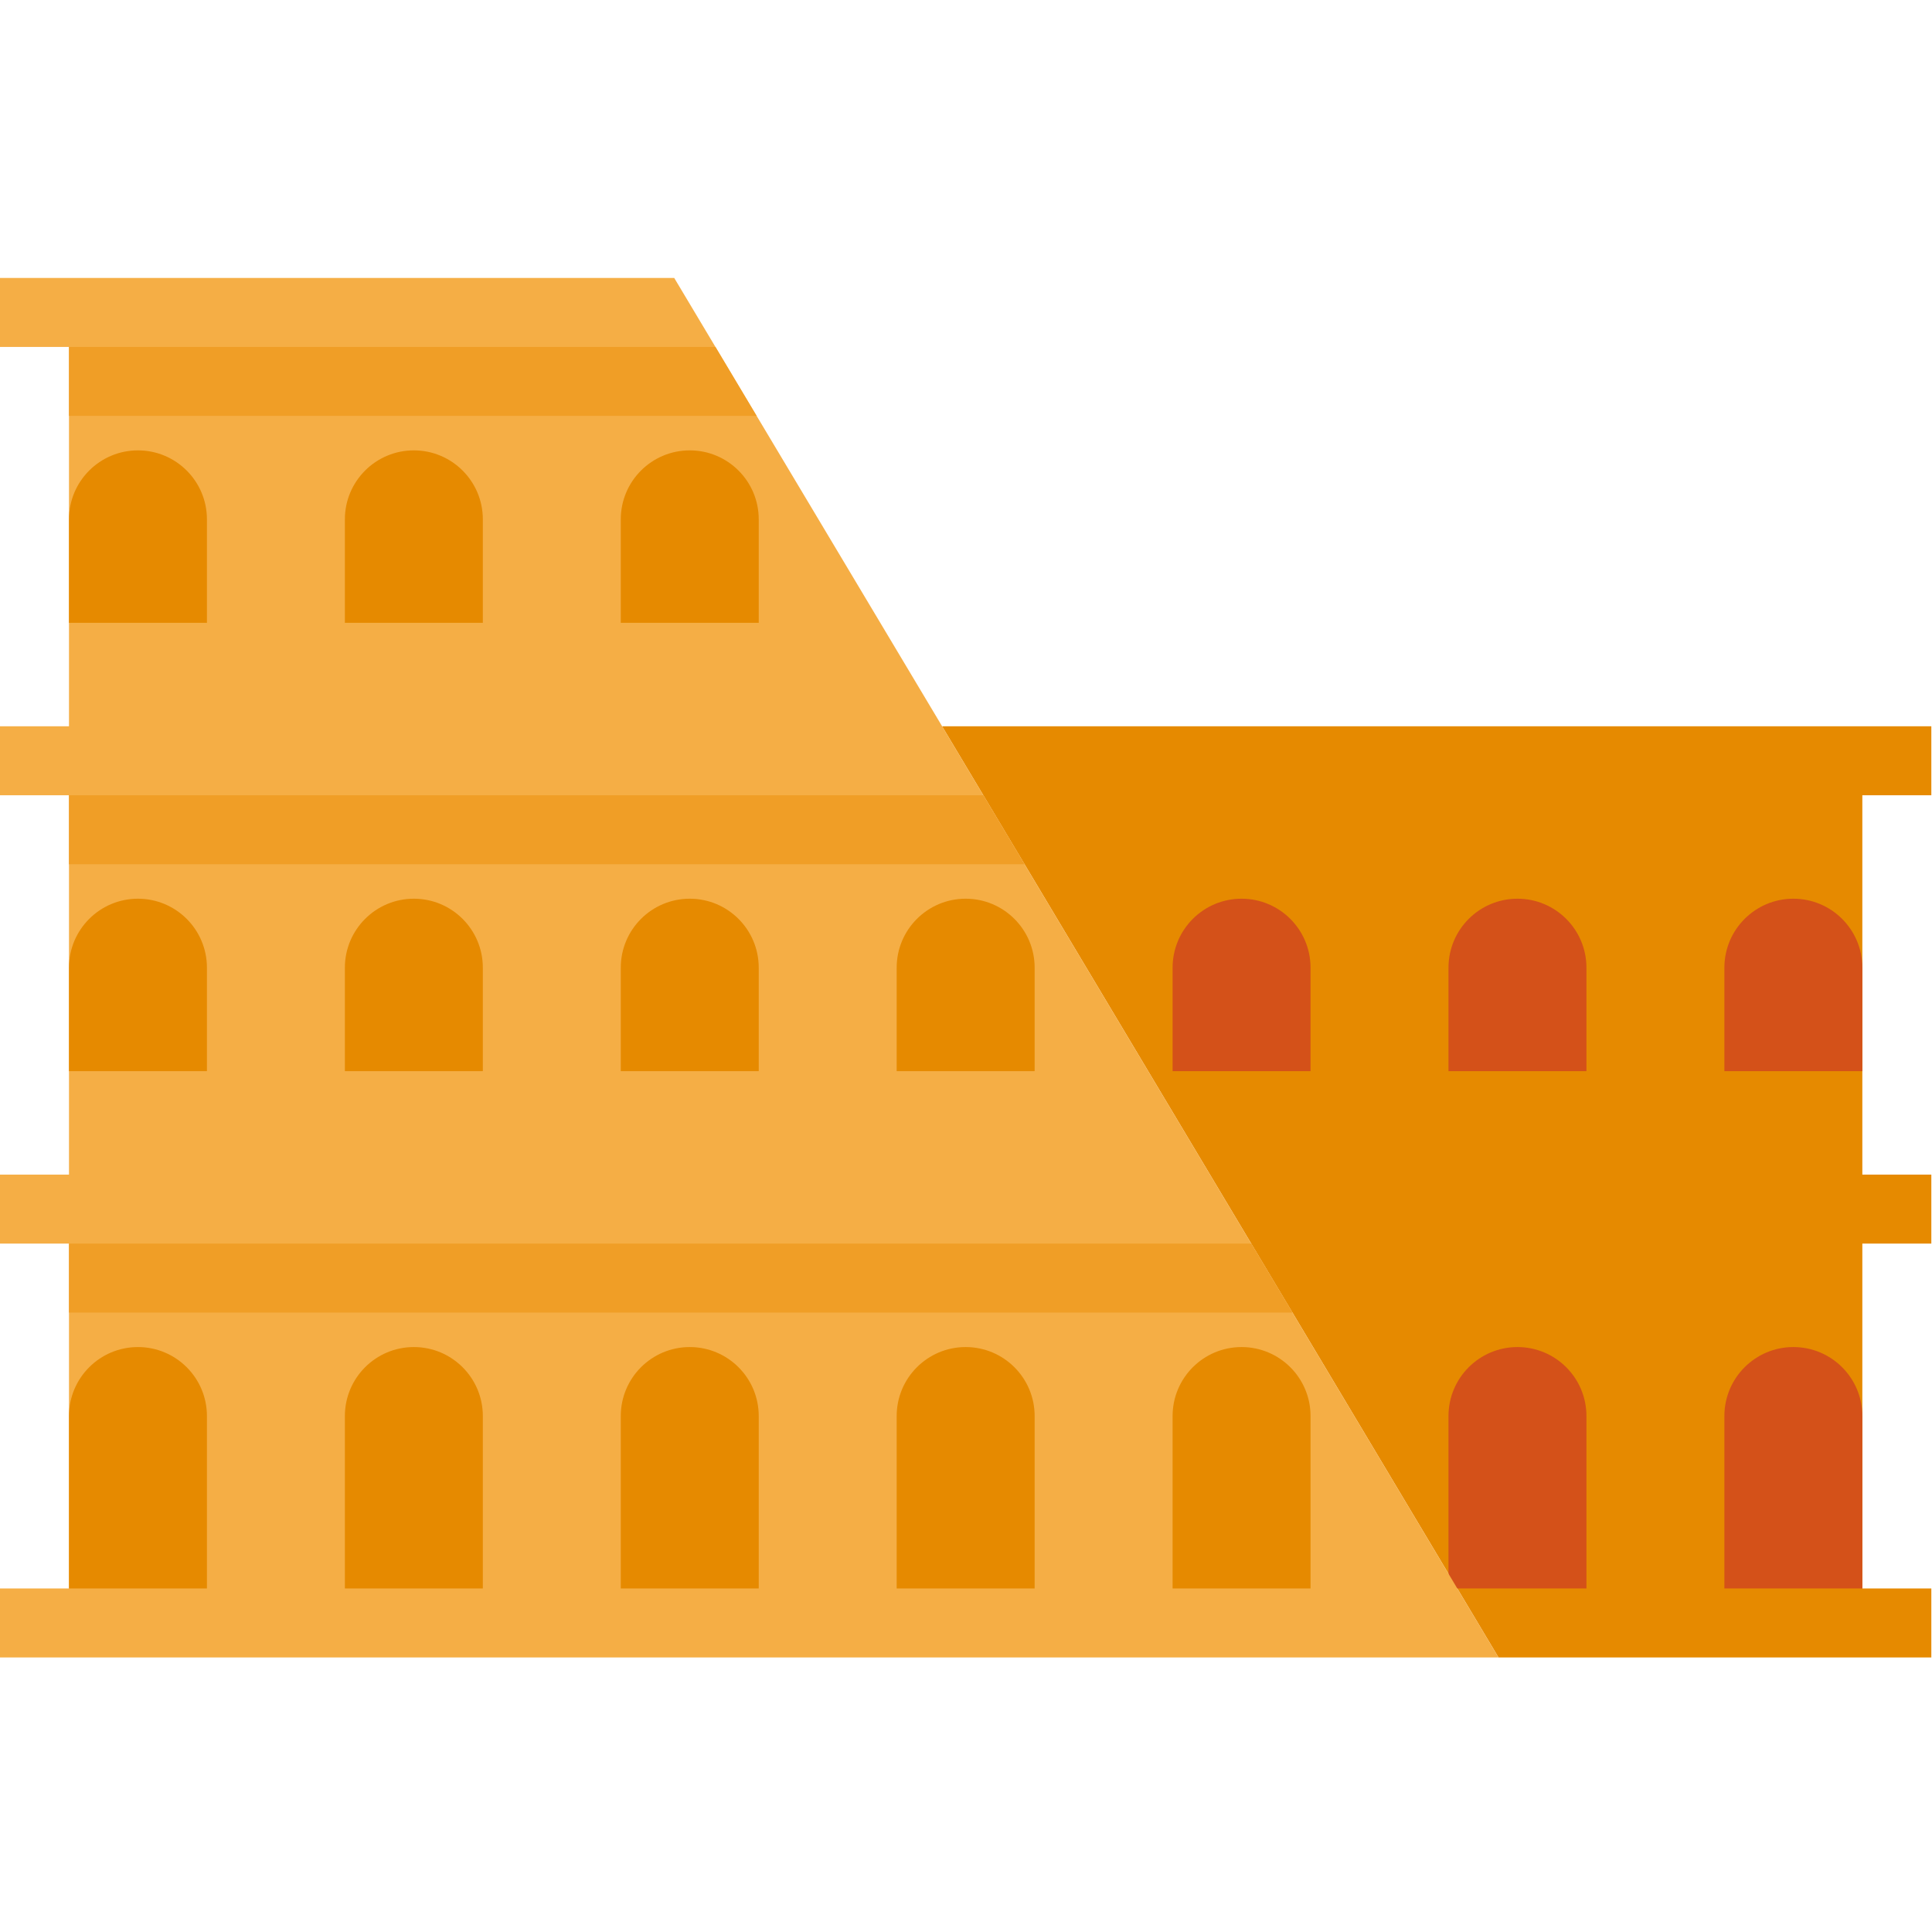 <svg xmlns="http://www.w3.org/2000/svg" height="571pt" version="1.1" viewBox="0 -82 571.2 571" width="571pt">
<g id="surface1">
<path d="M 278.535 132.625 L 443.043 407.93 L 571 407.93 L 571 387.535 L 550.605 387.535 L 550.605 285.57 L 571 285.57 L 571 265.18 L 550.605 265.18 L 550.605 153.02 L 571 153.02 L 571 132.625 Z M 278.535 132.625 " style=" stroke:none;fill-rule:nonzero;fill:rgb(90.196%,54.118%,0%);fill-opacity:1;" />
<path d="M 448.645 316.16 C 459.906 316.16 469.035 325.289 469.035 336.555 L 469.035 387.535 L 428.25 387.535 L 428.25 336.555 C 428.25 325.289 437.379 316.16 448.645 316.16 Z M 448.645 316.16 " style=" stroke:none;fill-rule:nonzero;fill:rgb(83.137%,31.765%,9.804%);fill-opacity:1;" />
<path d="M 530.215 316.16 C 541.477 316.16 550.605 325.289 550.605 336.555 L 550.605 387.535 L 509.82 387.535 L 509.82 336.555 C 509.82 325.289 518.953 316.16 530.215 316.16 Z M 530.215 316.16 " style=" stroke:none;fill-rule:nonzero;fill:rgb(83.137%,31.765%,9.804%);fill-opacity:1;" />
<path d="M 367.07 183.605 C 378.336 183.605 387.465 192.738 387.465 204 L 387.465 234.59 L 346.68 234.59 L 346.68 204 C 346.68 192.738 355.809 183.605 367.07 183.605 Z M 367.07 183.605 " style=" stroke:none;fill-rule:nonzero;fill:rgb(83.137%,31.765%,9.804%);fill-opacity:1;" />
<path d="M 448.645 183.605 C 459.906 183.605 469.035 192.738 469.035 204 L 469.035 234.59 L 428.25 234.59 L 428.25 204 C 428.25 192.738 437.379 183.605 448.645 183.605 Z M 448.645 183.605 " style=" stroke:none;fill-rule:nonzero;fill:rgb(83.137%,31.765%,9.804%);fill-opacity:1;" />
<path d="M 530.215 183.605 C 541.477 183.605 550.605 192.738 550.605 204 L 550.605 234.59 L 509.82 234.59 L 509.82 204 C 509.82 192.738 518.953 183.605 530.215 183.605 Z M 530.215 183.605 " style=" stroke:none;fill-rule:nonzero;fill:rgb(83.137%,31.765%,9.804%);fill-opacity:1;" />
<path d="M 0 0.07 L 0 20.465 L 20.395 20.465 L 20.395 132.625 L 0 132.625 L 0 153.02 L 20.395 153.02 L 20.395 265.18 L 0 265.18 L 0 285.57 L 20.395 285.57 L 20.395 387.535 L 0 387.535 L 0 407.93 L 443.043 407.93 L 199.332 0.07 Z M 0 0.07 " style=" stroke:none;fill-rule:nonzero;fill:rgb(96.078%,68.235%,27.059%);fill-opacity:1;" />
<path d="M 40.785 316.16 C 52.047 316.16 61.18 325.289 61.18 336.555 L 61.18 387.535 L 20.395 387.535 L 20.395 336.555 C 20.395 325.289 29.523 316.16 40.785 316.16 Z M 40.785 316.16 " style=" stroke:none;fill-rule:nonzero;fill:rgb(90.196%,54.118%,0%);fill-opacity:1;" />
<path d="M 122.355 316.16 C 133.621 316.16 142.75 325.289 142.75 336.555 L 142.75 387.535 L 101.965 387.535 L 101.965 336.555 C 101.965 325.289 111.094 316.16 122.355 316.16 Z M 122.355 316.16 " style=" stroke:none;fill-rule:nonzero;fill:rgb(90.196%,54.118%,0%);fill-opacity:1;" />
<path d="M 203.93 316.16 C 215.191 316.16 224.32 325.289 224.32 336.555 L 224.32 387.535 L 183.535 387.535 L 183.535 336.555 C 183.535 325.289 192.664 316.16 203.93 316.16 Z M 203.93 316.16 " style=" stroke:none;fill-rule:nonzero;fill:rgb(90.196%,54.118%,0%);fill-opacity:1;" />
<path d="M 285.5 316.16 C 296.762 316.16 305.895 325.289 305.895 336.555 L 305.895 387.535 L 265.105 387.535 L 265.105 336.555 C 265.105 325.289 274.238 316.16 285.5 316.16 Z M 285.5 316.16 " style=" stroke:none;fill-rule:nonzero;fill:rgb(90.196%,54.118%,0%);fill-opacity:1;" />
<path d="M 367.07 316.16 C 378.336 316.16 387.465 325.289 387.465 336.555 L 387.465 387.535 L 346.68 387.535 L 346.68 336.555 C 346.68 325.289 355.809 316.16 367.07 316.16 Z M 367.07 316.16 " style=" stroke:none;fill-rule:nonzero;fill:rgb(90.196%,54.118%,0%);fill-opacity:1;" />
<path d="M 40.785 183.605 C 52.047 183.605 61.18 192.738 61.18 204 L 61.18 234.59 L 20.395 234.59 L 20.395 204 C 20.395 192.738 29.523 183.605 40.785 183.605 Z M 40.785 183.605 " style=" stroke:none;fill-rule:nonzero;fill:rgb(90.196%,54.118%,0%);fill-opacity:1;" />
<path d="M 122.355 183.605 C 133.621 183.605 142.75 192.738 142.75 204 L 142.75 234.59 L 101.965 234.59 L 101.965 204 C 101.965 192.738 111.094 183.605 122.355 183.605 Z M 122.355 183.605 " style=" stroke:none;fill-rule:nonzero;fill:rgb(90.196%,54.118%,0%);fill-opacity:1;" />
<path d="M 203.93 183.605 C 215.191 183.605 224.32 192.738 224.32 204 L 224.32 234.59 L 183.535 234.59 L 183.535 204 C 183.535 192.738 192.664 183.605 203.93 183.605 Z M 203.93 183.605 " style=" stroke:none;fill-rule:nonzero;fill:rgb(90.196%,54.118%,0%);fill-opacity:1;" />
<path d="M 40.785 51.055 C 52.047 51.055 61.18 60.184 61.18 71.445 L 61.18 102.035 L 20.395 102.035 L 20.395 71.445 C 20.395 60.184 29.523 51.055 40.785 51.055 Z M 40.785 51.055 " style=" stroke:none;fill-rule:nonzero;fill:rgb(90.196%,54.118%,0%);fill-opacity:1;" />
<path d="M 122.355 51.055 C 133.621 51.055 142.75 60.184 142.75 71.445 L 142.75 102.035 L 101.965 102.035 L 101.965 71.445 C 101.965 60.184 111.094 51.055 122.355 51.055 Z M 122.355 51.055 " style=" stroke:none;fill-rule:nonzero;fill:rgb(90.196%,54.118%,0%);fill-opacity:1;" />
<path d="M 203.93 51.055 C 215.191 51.055 224.32 60.184 224.32 71.445 L 224.32 102.035 L 183.535 102.035 L 183.535 71.445 C 183.535 60.184 192.664 51.055 203.93 51.055 Z M 203.93 51.055 " style=" stroke:none;fill-rule:nonzero;fill:rgb(90.196%,54.118%,0%);fill-opacity:1;" />
<path d="M 285.5 183.605 C 296.762 183.605 305.895 192.738 305.895 204 L 305.895 234.59 L 265.105 234.59 L 265.105 204 C 265.105 192.738 274.238 183.605 285.5 183.605 Z M 285.5 183.605 " style=" stroke:none;fill-rule:nonzero;fill:rgb(90.196%,54.118%,0%);fill-opacity:1;" />
<path d="M 211.516 20.465 L 20.395 20.465 L 20.395 40.855 L 223.699 40.855 Z M 211.516 20.465 " style=" stroke:none;fill-rule:nonzero;fill:rgb(94.118%,61.961%,14.902%);fill-opacity:1;" />
<path d="M 290.719 153.02 L 20.395 153.02 L 20.395 173.41 L 302.906 173.41 Z M 290.719 153.02 " style=" stroke:none;fill-rule:nonzero;fill:rgb(94.118%,61.961%,14.902%);fill-opacity:1;" />
<path d="M 369.938 285.57 L 20.395 285.57 L 20.395 305.965 L 382.121 305.965 Z M 369.938 285.57 " style=" stroke:none;fill-rule:nonzero;fill:rgb(94.118%,61.961%,14.902%);fill-opacity:1;" />
</g>
</svg>